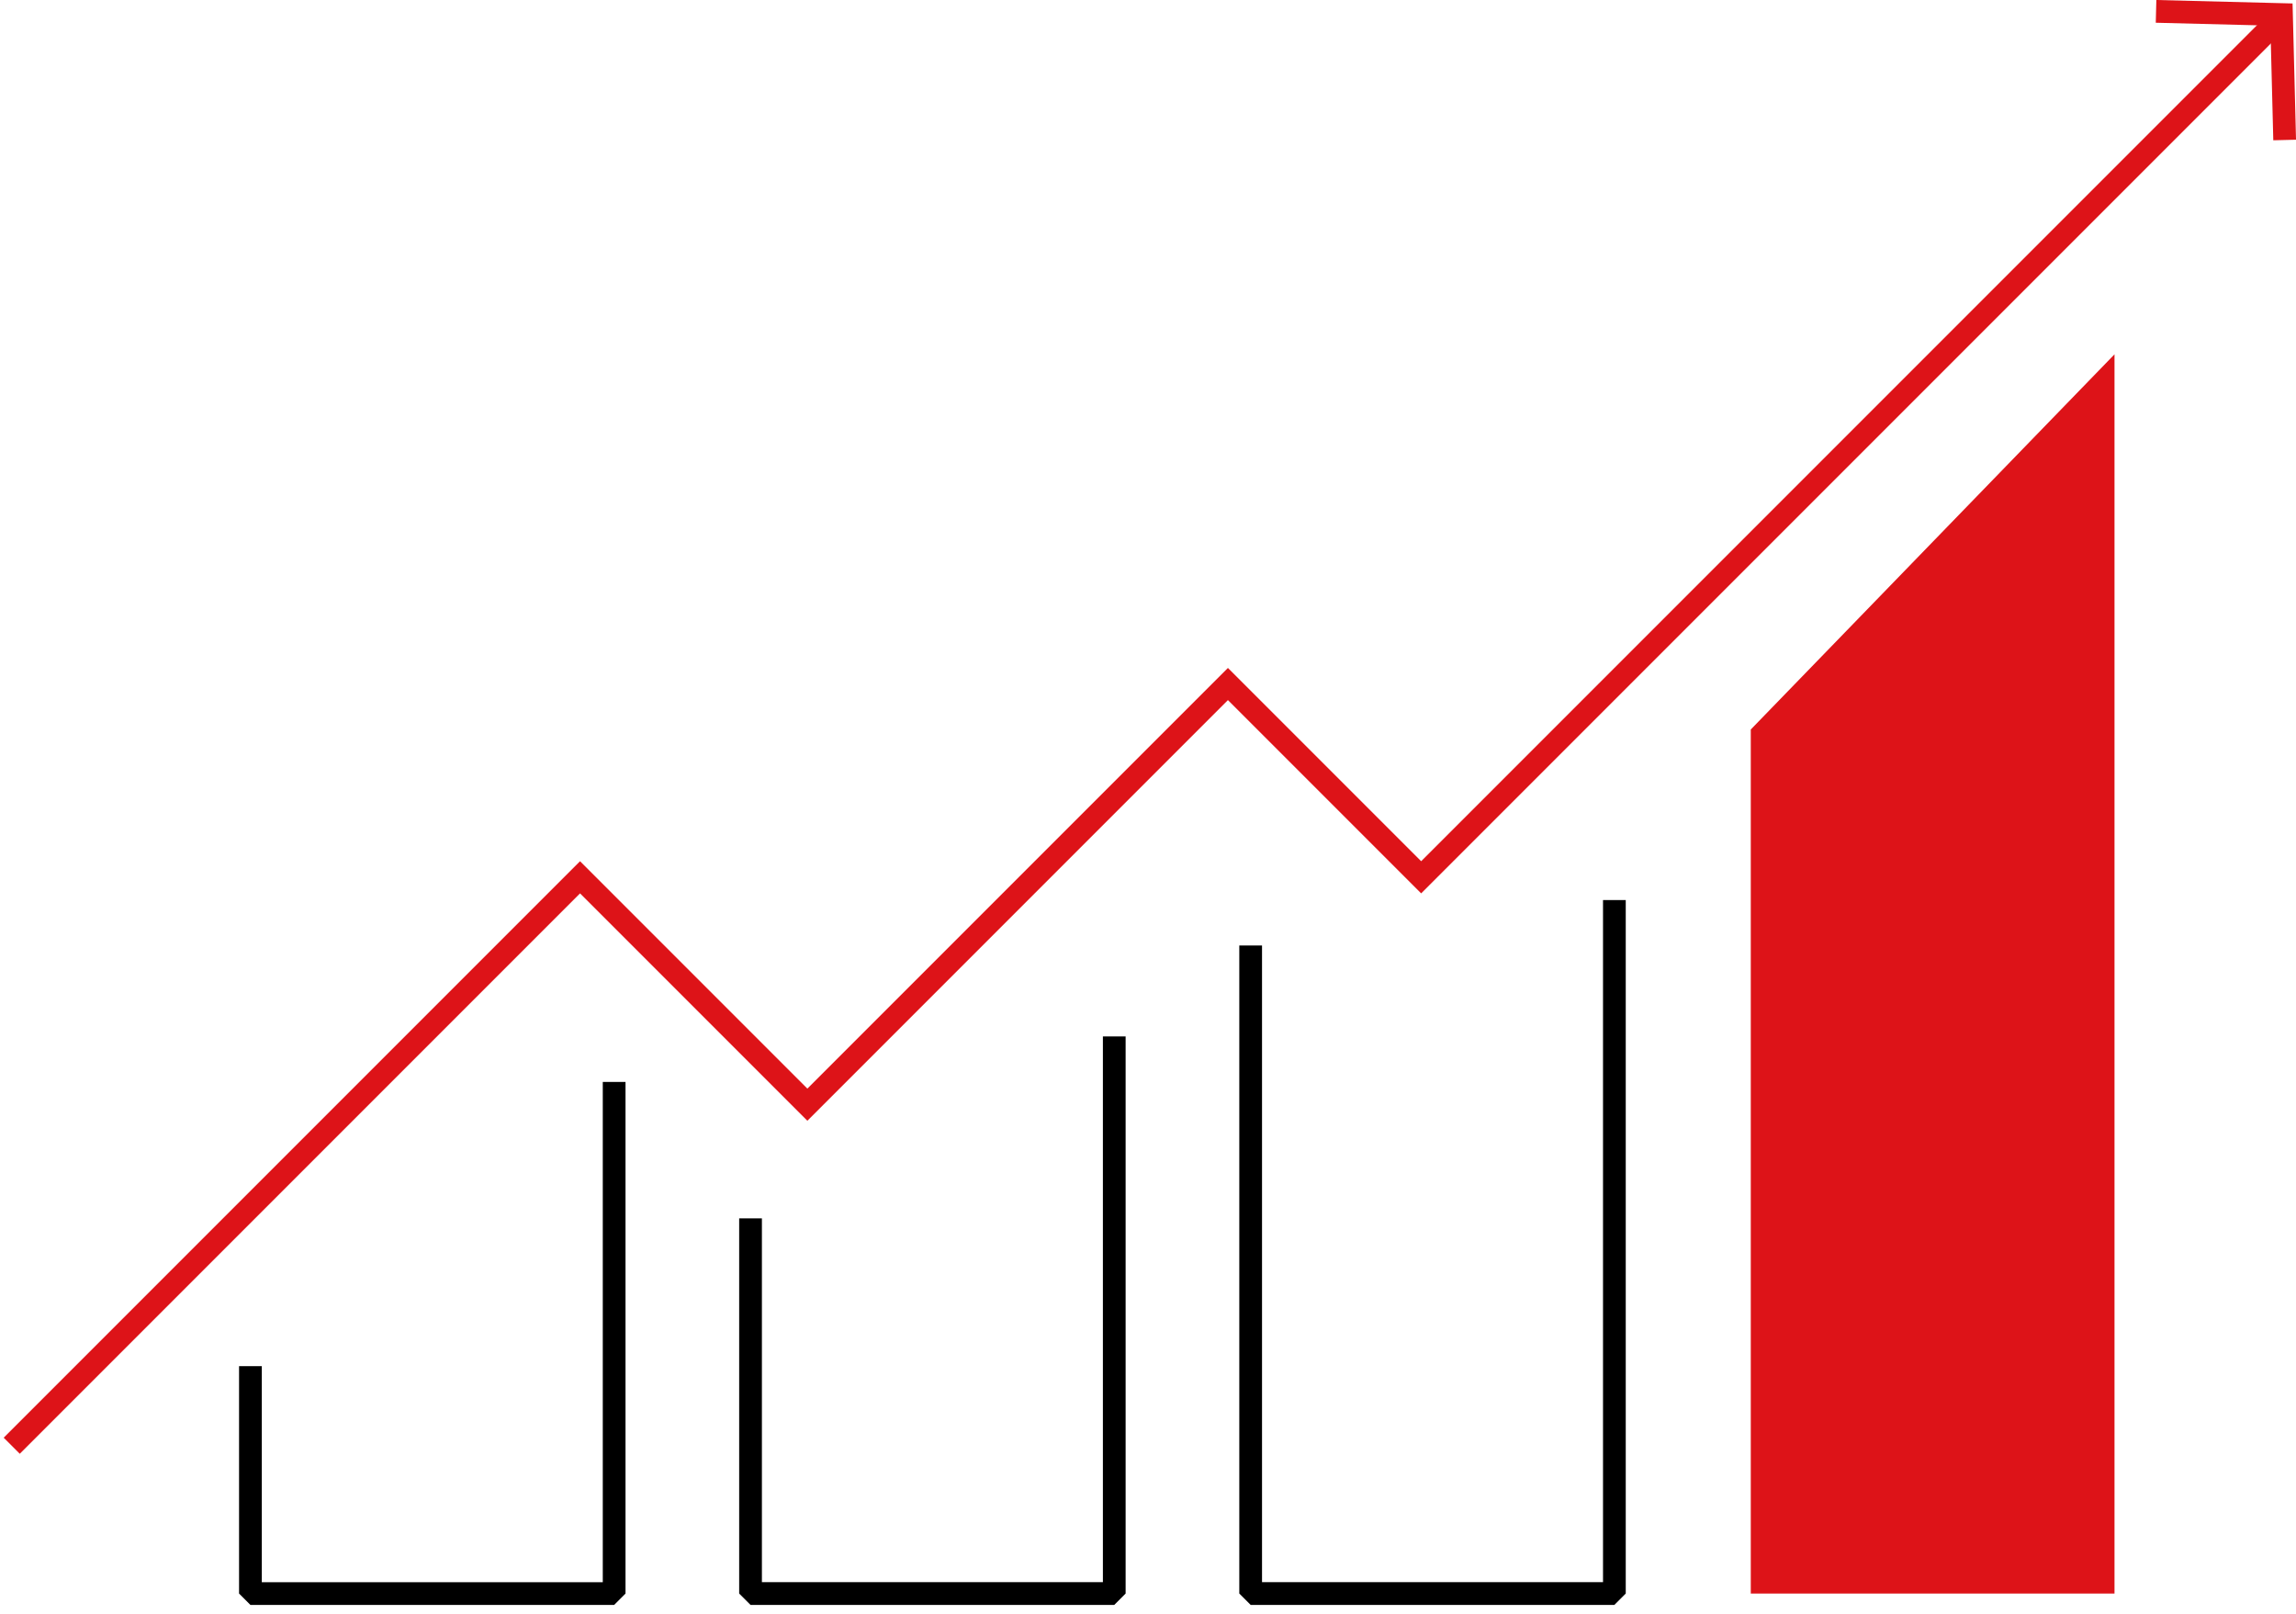 <?xml version="1.0" encoding="UTF-8"?>
<svg width="101px" height="71px" viewBox="0 0 101 71" version="1.1" xmlns="http://www.w3.org/2000/svg" xmlns:xlink="http://www.w3.org/1999/xlink">
    <!-- Generator: Sketch 46.2 (44496) - http://www.bohemiancoding.com/sketch -->
    <title>Business Development</title>
    <desc>Created with Sketch.</desc>
    <defs></defs>
    <g id="Web-UI" stroke="none" stroke-width="1" fill="none" fill-rule="evenodd">
        <g id="02_Index_Karma_Web_1366px" transform="translate(-254, -3726)">
            <g id="Token-Sale-Timeline" transform="translate(186, 2114)">
                <g id="1-copy-2" transform="translate(0, 1612)">
                    <g id="Business-Development" transform="translate(68, 0)">
                        <g id="Group-5" transform="translate(0, 0.044)" stroke="#DD1318">
                            <polyline id="Stroke-1" points="0.516 63.539 25.516 38.539 35.516 48.539 54.016 30.039 62.516 38.539 100.016 1.039"></polyline>
                            <polyline id="Stroke-3" points="94.844 0.456 100.361 0.596 100.501 6.113"></polyline>
                        </g>
                        <polygon id="Fill-6" fill="#DD1318" points="77.016 32.083 77.016 70.083 93.016 70.083 93.016 15.583"></polygon>
                        <polyline id="Stroke-7" stroke="#000000" stroke-linejoin="bevel" points="71.016 39.583 71.016 70.083 55.016 70.083 55.016 41.583"></polyline>
                        <polyline id="Stroke-8" stroke="#000000" stroke-linejoin="bevel" points="49.016 45.583 49.016 70.083 33.016 70.083 33.016 53.583"></polyline>
                        <polyline id="Stroke-9" stroke="#000000" stroke-linejoin="bevel" points="27.016 47.584 27.016 70.084 11.016 70.084 11.016 60.084"></polyline>
                    </g>
                </g>
            </g>
        </g>
    </g>
</svg>